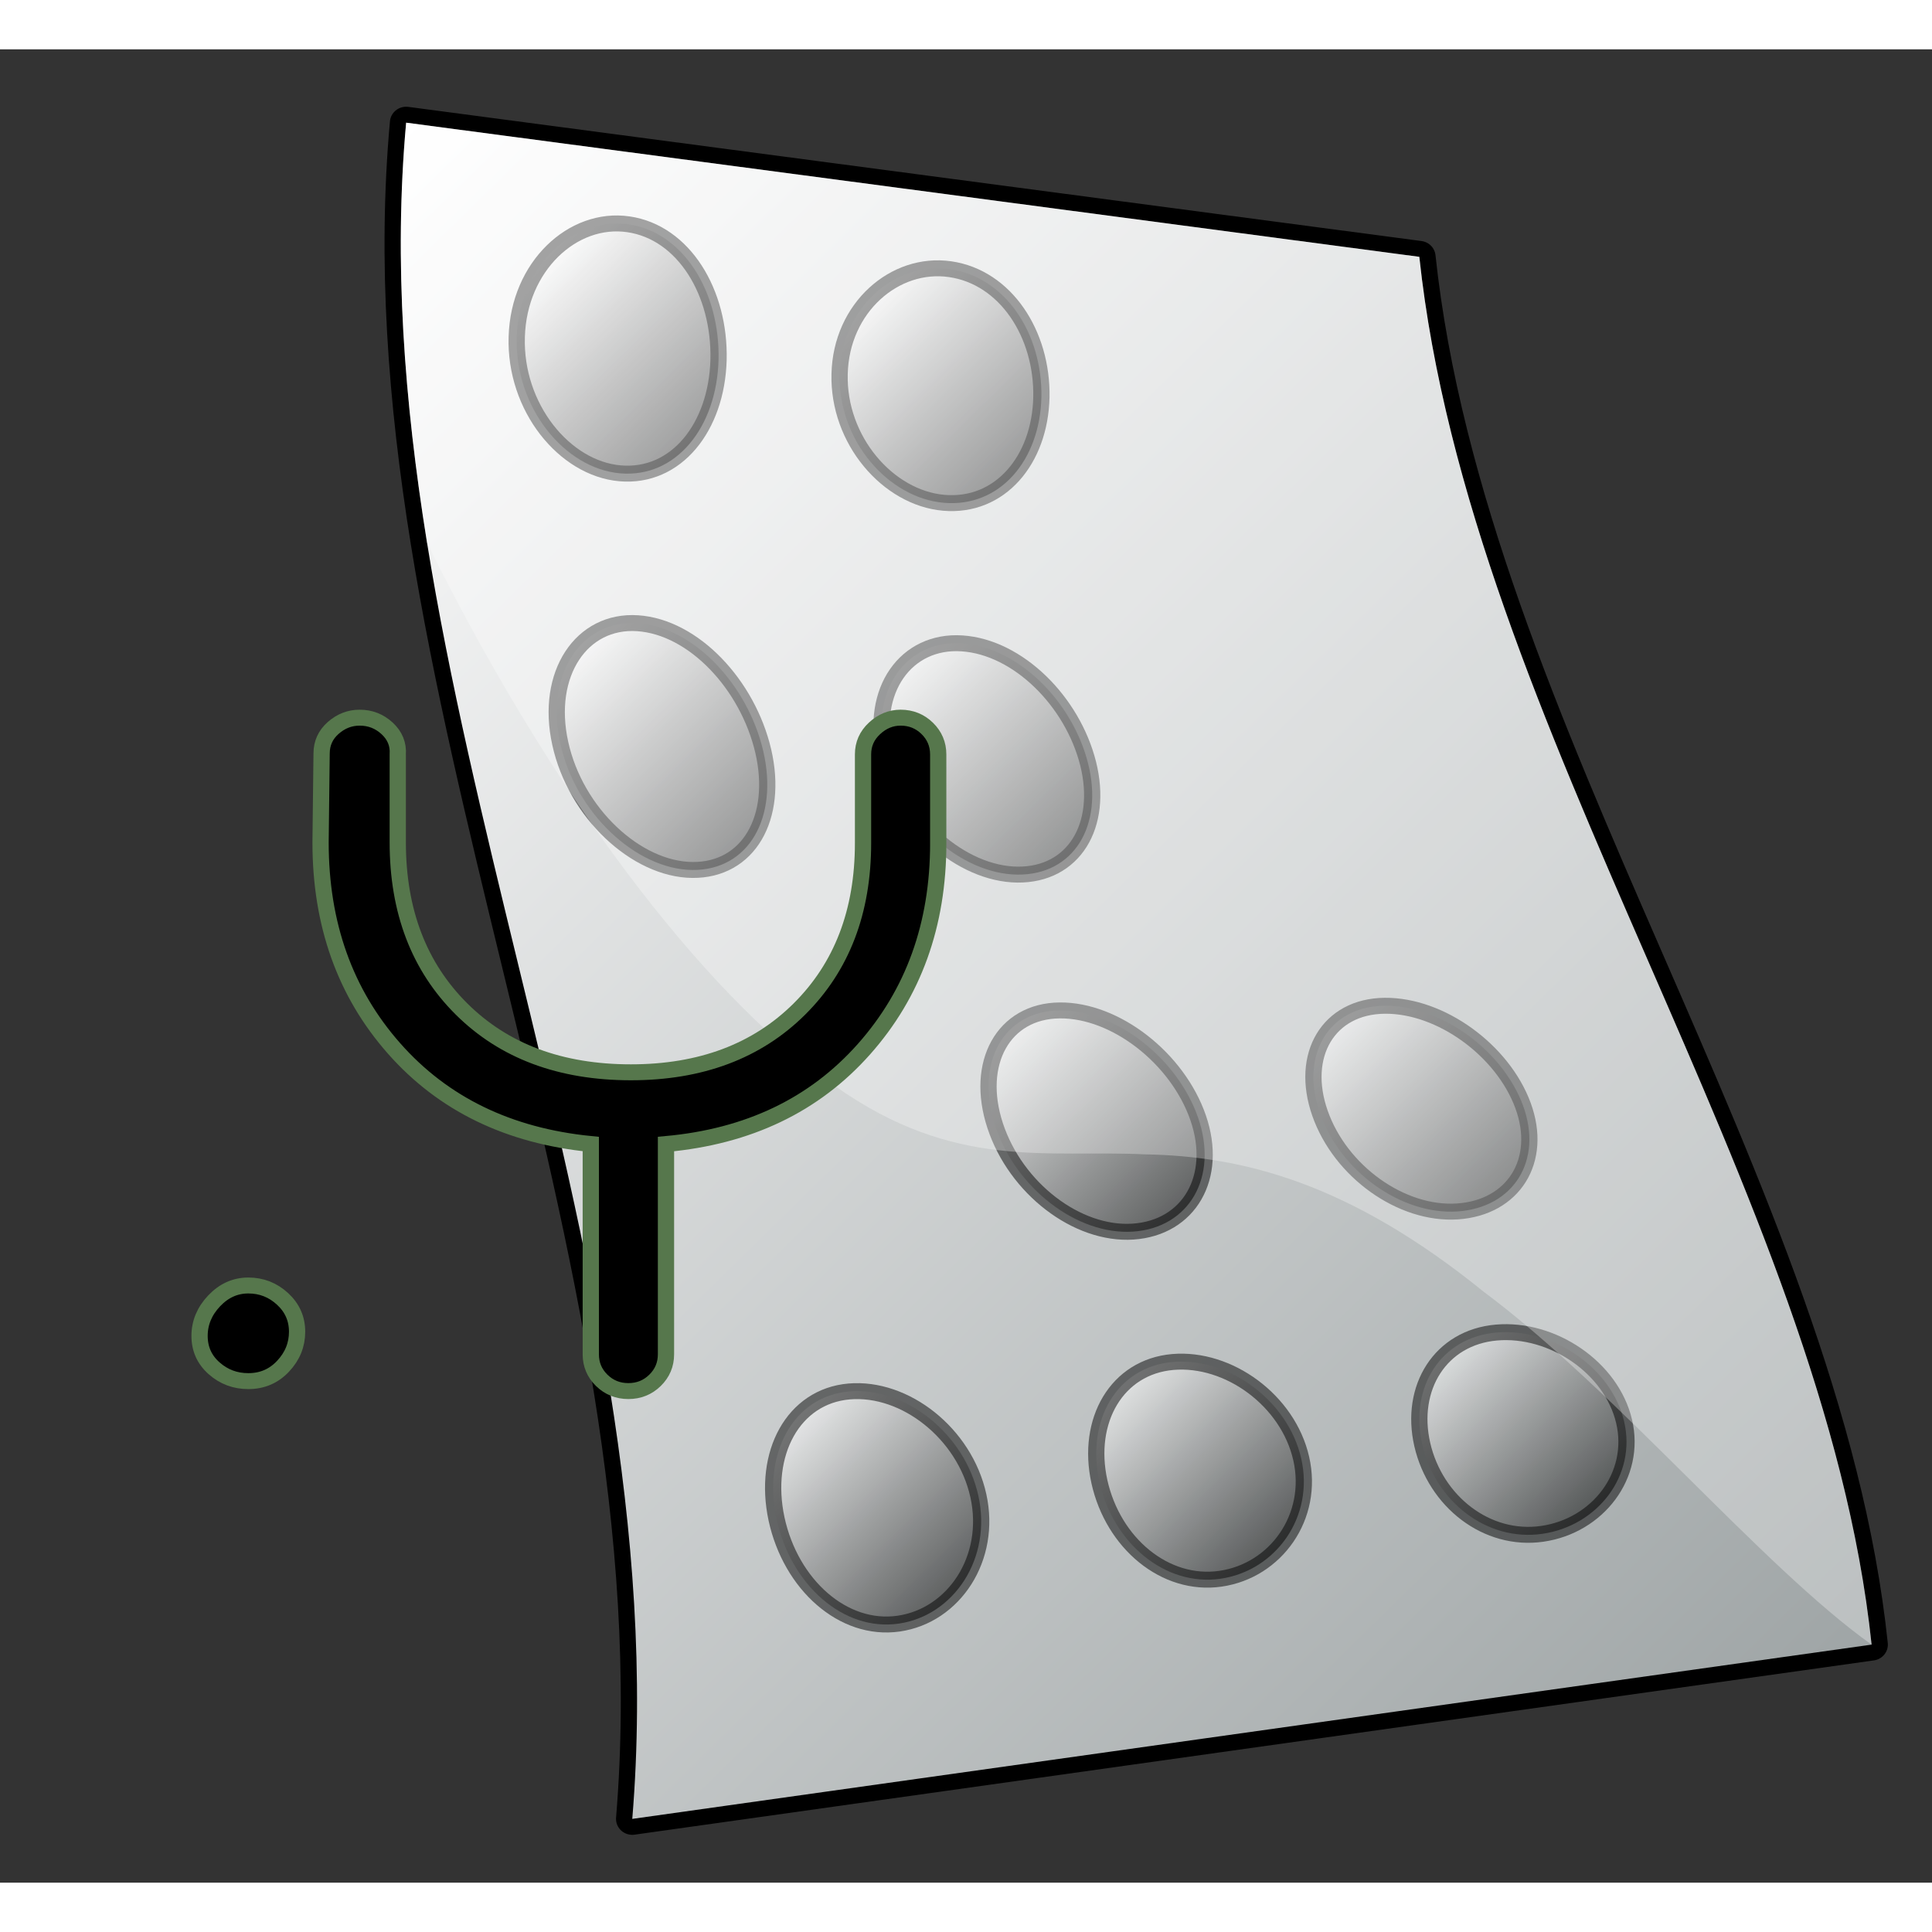 <?xml version="1.0" encoding="UTF-8" standalone="no"?>
<!DOCTYPE svg PUBLIC "-//W3C//DTD SVG 20010904//EN"
"http://www.w3.org/TR/2001/REC-SVG-20010904/DTD/svg10.dtd">
<!-- Created with Sodipodi ("http://www.sodipodi.com/") -->
<svg
   i:viewOrigin="249.2485 453.7085"
   i:rulerOrigin="-242 -332"
   i:pageBounds="242 460 370 332"
   width="48pt"
   height="48pt"
   viewBox="0 0 128.251 121.702"
   overflow="visible"
   enable-background="new 0 0 128.251 121.702"
   xml:space="preserve"
   id="svg153"
   sodipodi:version="0.32pre"
   sodipodi:docname="/home/cschalle/gnome-themes-extras/Amaranth/icons/scalable/mimetypes/gnome-mime-text-x-yacc.svg"
   sodipodi:docbase="/home/cschalle/gnome-themes-extras/Amaranth/icons/scalable/mimetypes"
   xmlns="http://www.w3.org/2000/svg"
   xmlns:sodipodi="http://sodipodi.sourceforge.net/DTD/sodipodi-0.dtd"
   xmlns:ns="http://ns.adobe.com/Variables/1.0/"
   xmlns:i="http://ns.adobe.com/AdobeIllustrator/10.0/"
   xmlns:xml="http://www.w3.org/XML/1998/namespace"
   xmlns:a="http://ns.adobe.com/AdobeSVGViewerExtensions/3.0/"
   xmlns:xlink="http://www.w3.org/1999/xlink">
  <rect x="0" y="0" width="128.251" height="121.702" fill="#333333" stroke="none"/>
  <defs
     id="defs255" />
  <sodipodi:namedview
     id="base" />
  <g
     id="g254"
     transform="matrix(1.079,0,0,1.058,-1.05,3.811)">
    <g
       i:knockout="On"
       id="g157"
       style="font-size:12;stroke:#000000;">
      <path
         i:knockout="Off"
         fill="none"
         stroke-width="2"
         stroke-linecap="round"
         stroke-linejoin="round"
         d="M116.118,96.492     c-25.415,3.645-50.831,7.289-76.246,10.934C42.796,71.391,22.855,35.916,25.96,1c20.778,2.806,41.556,5.611,62.333,8.417     C91.398,39.001,113.194,68.026,116.118,96.492z"
         id="path158" />
      <linearGradient
         id="XMLID_1_"
         gradientUnits="userSpaceOnUse"
         x1="16.311"
         y1="10.649"
         x2="109.136"
         y2="103.474">
        <stop
           offset="0"
           style="stop-color:#FFFFFF"
           id="stop160" />
        <stop
           offset="1"
           style="stop-color:#9FA5A6"
           id="stop161" />
        
        
        
      </linearGradient>
      <path
         i:knockout="Off"
         fill="url(#XMLID_1_)"
         stroke="none"
         d="M116.118,96.492c-25.415,3.645-50.831,7.289-76.246,10.934     C42.796,71.391,22.855,35.916,25.96,1c20.778,2.806,41.556,5.611,62.333,8.417C91.398,39.001,113.194,68.026,116.118,96.492z"
         id="path165" />
    </g>
    <g
       id="g166"
       style="font-size:12;stroke:#000000;">
      <g
         id="g167">
        <g
           i:knockout="Off"
           id="g168">
          <linearGradient
             id="XMLID_2_"
             gradientUnits="userSpaceOnUse"
             x1="62.981"
             y1="58.284"
             x2="73.733"
             y2="69.037">
            <stop
               offset="0"
               style="stop-color:#FFFFFF"
               id="stop170" />
            <stop
               offset="1"
               style="stop-color:#000000"
               id="stop171" />
            
            
            
          </linearGradient>
          <path
             i:knockout="Off"
             opacity="0.5"
             fill="url(#XMLID_2_)"
             stroke="none"
             d="M74.687,63.442       c-1.261-3.729-5.074-6.777-8.521-6.742C62.71,56.734,60.93,60,62.197,63.929c1.267,3.93,5.04,6.882,8.482,6.649       C74.125,70.343,75.946,67.172,74.687,63.442z"
             id="path175" />
          <path
             i:knockout="Off"
             opacity="0.5"
             fill="none"
             d="M74.687,63.442c-1.261-3.729-5.074-6.777-8.521-6.742       C62.71,56.734,60.93,60,62.197,63.929c1.267,3.93,5.04,6.882,8.482,6.649C74.125,70.343,75.946,67.172,74.687,63.442z"
             id="path176" />
        </g>
        <g
           i:knockout="Off"
           id="g177">
          <linearGradient
             id="XMLID_3_"
             gradientUnits="userSpaceOnUse"
             x1="56.227"
             y1="35.484"
             x2="67.157"
             y2="46.414">
            <stop
               offset="0"
               style="stop-color:#FFFFFF"
               id="stop179" />
            <stop
               offset="1"
               style="stop-color:#000000"
               id="stop180" />
            
            
            
          </linearGradient>
          <path
             i:knockout="Off"
             opacity="0.5"
             fill="url(#XMLID_3_)"
             stroke="none"
             d="M67.917,41.21       c-0.966-3.909-4.313-7.306-7.757-7.539c-3.442-0.236-5.691,2.943-4.733,7.052c0.951,4.109,4.695,7.42,8.142,7.456       C67.024,48.213,68.875,45.12,67.917,41.21z"
             id="path184" />
          <path
             i:knockout="Off"
             opacity="0.5"
             fill="none"
             d="M67.917,41.21c-0.966-3.909-4.313-7.306-7.757-7.539       c-3.442-0.236-5.691,2.943-4.733,7.052c0.951,4.109,4.695,7.42,8.142,7.456C67.024,48.213,68.875,45.12,67.917,41.21z"
             id="path185" />
        </g>
        <g
           i:knockout="Off"
           id="g186">
          <linearGradient
             id="XMLID_4_"
             gradientUnits="userSpaceOnUse"
             x1="83.142"
             y1="57.684"
             x2="93.536"
             y2="68.078">
            <stop
               offset="0"
               style="stop-color:#FFFFFF"
               id="stop188" />
            <stop
               offset="1"
               style="stop-color:#000000"
               id="stop189" />
            
            
            
          </linearGradient>
          <path
             i:knockout="Off"
             opacity="0.5"
             fill="url(#XMLID_4_)"
             stroke="none"
             d="M94.671,62.664       c-1.249-3.461-5.06-6.292-8.509-6.256c-3.454,0.034-5.238,3.083-3.981,6.742c1.257,3.661,5.017,6.396,8.457,6.162       C94.084,69.077,95.92,66.125,94.671,62.664z"
             id="path193" />
          <path
             i:knockout="Off"
             opacity="0.5"
             fill="none"
             d="M94.671,62.664c-1.249-3.461-5.06-6.292-8.509-6.256       c-3.454,0.034-5.238,3.083-3.981,6.742c1.257,3.661,5.017,6.396,8.457,6.162C94.084,69.077,95.92,66.125,94.671,62.664z"
             id="path194" />
        </g>
        <g
           i:knockout="Off"
           id="g195">
          <linearGradient
             id="XMLID_5_"
             gradientUnits="userSpaceOnUse"
             x1="36.081"
             y1="34.54"
             x2="47.341"
             y2="45.801">
            <stop
               offset="0"
               style="stop-color:#FFFFFF"
               id="stop197" />
            <stop
               offset="1"
               style="stop-color:#000000"
               id="stop198" />
            
            
            
          </linearGradient>
          <path
             i:knockout="Off"
             opacity="0.5"
             fill="url(#XMLID_5_)"
             stroke="none"
             d="M47.931,40.432       c-0.955-4.178-4.287-7.792-7.731-8.026c-3.442-0.235-5.706,3.162-4.759,7.539c0.941,4.378,4.683,7.908,8.128,7.942       C47.026,47.921,48.879,44.609,47.931,40.432z"
             id="path202" />
          <path
             i:knockout="Off"
             opacity="0.5"
             fill="none"
             d="M47.931,40.432c-0.955-4.178-4.287-7.792-7.731-8.026       c-3.442-0.235-5.706,3.162-4.759,7.539c0.941,4.378,4.683,7.908,8.128,7.942C47.026,47.921,48.879,44.609,47.931,40.432z"
             id="path203" />
        </g>
        <g
           i:knockout="Off"
           id="g204">
          <linearGradient
             id="XMLID_6_"
             gradientUnits="userSpaceOnUse"
             x1="53.981"
             y1="12.537"
             x2="63.94"
             y2="22.495">
            <stop
               offset="0"
               style="stop-color:#FFFFFF"
               id="stop206" />
            <stop
               offset="1"
               style="stop-color:#000000"
               id="stop207" />
            
            
            
          </linearGradient>
          <path
             i:knockout="Off"
             opacity="0.5"
             fill="url(#XMLID_6_)"
             stroke="none"
             d="M65.042,18.223       c0.072-3.958-2.195-7.529-5.615-8.03c-3.41-0.503-6.704,2.416-6.799,6.571c-0.109,4.154,2.982,7.784,6.412,8.086       C62.487,25.155,64.956,22.178,65.042,18.223z"
             id="path211" />
          <path
             i:knockout="Off"
             opacity="0.5"
             fill="none"
             d="M65.042,18.223c0.072-3.958-2.195-7.529-5.615-8.03       c-3.41-0.503-6.704,2.416-6.799,6.571c-0.109,4.154,2.982,7.784,6.412,8.086C62.487,25.155,64.956,22.178,65.042,18.223z"
             id="path212" />
        </g>
        <g
           i:knockout="Off"
           id="g213">
          <linearGradient
             id="XMLID_7_"
             gradientUnits="userSpaceOnUse"
             x1="33.969"
             y1="10.052"
             x2="44.231"
             y2="20.313">
            <stop
               offset="0"
               style="stop-color:#FFFFFF"
               id="stop215" />
            <stop
               offset="1"
               style="stop-color:#000000"
               id="stop216" />
            
            
            
          </linearGradient>
          <path
             i:knockout="Off"
             opacity="0.5"
             fill="url(#XMLID_7_)"
             stroke="none"
             d="M45.179,15.889       c0.103-4.226-2.133-8.013-5.552-8.514c-3.41-0.503-6.735,2.632-6.862,7.055c-0.141,4.421,2.932,8.27,6.361,8.571       C42.572,23.306,45.062,20.111,45.179,15.889z"
             id="path220" />
          <path
             i:knockout="Off"
             opacity="0.5"
             fill="none"
             d="M45.179,15.889c0.103-4.226-2.133-8.013-5.552-8.514       c-3.41-0.503-6.735,2.632-6.862,7.055c-0.141,4.421,2.932,8.27,6.361,8.571C42.572,23.306,45.062,20.111,45.179,15.889z"
             id="path221" />
        </g>
        <g
           i:knockout="Off"
           id="g222">
          <linearGradient
             id="XMLID_8_"
             gradientUnits="userSpaceOnUse"
             x1="69.771"
             y1="80.683"
             x2="79.492"
             y2="90.404">
            <stop
               offset="0"
               style="stop-color:#FFFFFF"
               id="stop224" />
            <stop
               offset="1"
               style="stop-color:#000000"
               id="stop225" />
            
            
            
          </linearGradient>
          <path
             i:knockout="Off"
             opacity="0.5"
             fill="url(#XMLID_8_)"
             stroke="none"
             d="M81.027,84.816       c-0.812-3.647-4.469-6.359-7.9-6.057c-3.443,0.305-5.348,3.669-4.515,7.516c0.841,3.846,4.032,6.584,7.448,6.083       C79.472,91.855,81.844,88.463,81.027,84.816z"
             id="path229" />
          <path
             i:knockout="Off"
             opacity="0.5"
             fill="none"
             d="M81.027,84.816c-0.812-3.647-4.469-6.359-7.9-6.057       c-3.443,0.305-5.348,3.669-4.515,7.516c0.841,3.846,4.032,6.584,7.448,6.083C79.472,91.855,81.844,88.463,81.027,84.816z"
             id="path230" />
        </g>
        <g
           i:knockout="Off"
           id="g231">
          <linearGradient
             id="XMLID_9_"
             gradientUnits="userSpaceOnUse"
             x1="49.72"
             y1="82.825"
             x2="59.824"
             y2="92.929">
            <stop
               offset="0"
               style="stop-color:#FFFFFF"
               id="stop233" />
            <stop
               offset="1"
               style="stop-color:#000000"
               id="stop234" />
            
            
            
          </linearGradient>
          <path
             i:knockout="Off"
             opacity="0.5"
             fill="url(#XMLID_9_)"
             stroke="none"
             d="M61.164,87.15       c-0.843-3.915-4.519-6.844-7.951-6.542c-3.444,0.305-5.33,3.887-4.465,8.001c0.873,4.113,4.095,7.067,7.511,6.566       C59.672,94.672,62.012,91.065,61.164,87.15z"
             id="path238" />
          <path
             i:knockout="Off"
             opacity="0.5"
             fill="none"
             d="M61.164,87.15c-0.843-3.915-4.519-6.844-7.951-6.542       c-3.444,0.305-5.33,3.887-4.465,8.001c0.873,4.113,4.095,7.067,7.511,6.566C59.672,94.672,62.012,91.065,61.164,87.15z"
             id="path239" />
        </g>
        <g
           i:knockout="Off"
           id="g240">
          <linearGradient
             id="XMLID_10_"
             gradientUnits="userSpaceOnUse"
             x1="89.824"
             y1="78.54"
             x2="99.162"
             y2="87.879">
            <stop
               offset="0"
               style="stop-color:#FFFFFF"
               id="stop242" />
            <stop
               offset="1"
               style="stop-color:#000000"
               id="stop243" />
            
            
            
          </linearGradient>
          <path
             i:knockout="Off"
             opacity="0.5"
             fill="url(#XMLID_10_)"
             stroke="none"
             d="M100.89,82.482       c-0.779-3.38-4.417-5.874-7.849-5.571c-3.443,0.304-5.369,3.451-4.566,7.03c0.811,3.578,3.969,6.1,7.385,5.599       C99.273,89.037,101.676,85.862,100.89,82.482z"
             id="path247" />
          <path
             i:knockout="Off"
             opacity="0.5"
             fill="none"
             d="M100.89,82.482c-0.779-3.38-4.417-5.874-7.849-5.571       c-3.443,0.304-5.369,3.451-4.566,7.03c0.811,3.578,3.969,6.1,7.385,5.599C99.273,89.037,101.676,85.862,100.89,82.482z"
             id="path248" />
        </g>
      </g>
    </g>
    <g
       i:knockout="On"
       opacity="0.3"
       id="g249"
       style="font-size:12;opacity:0.3;stroke:#000000;">
      <path
         i:knockout="Off"
         fill="#FFFFFF"
         stroke="none"
         d="M27.246,27.36C25.852,18.538,25.182,9.751,25.96,1     c20.778,2.806,41.556,5.611,62.333,8.417c1.492,14.219,7.301,28.308,13.259,42.268c6.438,15.087,13.047,30.022,14.565,44.807     c-6.749-4.9-15.691-15.928-23.884-22.157c-8.275-6.831-14.826-8.498-20.826-8.604c-6.056-0.3-11.703,1.024-19.06-4.287     C45.272,56.524,35.694,44.76,27.246,27.36z"
         id="path250" />
    </g>
    <g
       i:knockout="Off"
       id="g251"
       style="font-size:12;stroke:#000000;">
      <path
         i:knockout="Off"
         stroke="#56774C"
         d="M19.251,76.861c0,0.818-0.287,1.539-0.861,2.162     c-0.574,0.625-1.287,0.936-2.139,0.936c-0.809,0-1.512-0.268-2.107-0.807c-0.596-0.537-0.893-1.215-0.893-2.031     s0.297-1.549,0.893-2.193s1.299-0.969,2.107-0.969s1.51,0.281,2.105,0.84S19.251,76.044,19.251,76.861z"
         id="path252" />
      <path
         i:knockout="Off"
         stroke="#56774C"
         d="M58.696,46.205c0,5.121-1.525,9.43-4.572,12.928c-3.047,3.5-7.107,5.482-12.178,5.951     v13.193c0,0.641-0.227,1.186-0.676,1.635c-0.449,0.447-0.996,0.672-1.637,0.672c-0.643,0-1.189-0.225-1.639-0.672     c-0.449-0.449-0.674-0.994-0.674-1.635V65.083c-5.055-0.512-9.088-2.512-12.104-5.998c-3.016-3.484-4.521-7.793-4.521-12.926     l0.064-5.58c0-0.641,0.238-1.176,0.715-1.604s1.02-0.643,1.629-0.643c0.648,0,1.213,0.225,1.689,0.674s0.695,0.994,0.652,1.635     v5.514c0,4.318,1.307,7.803,3.92,10.453s6.088,3.975,10.424,3.975c4.293,0,7.746-1.32,10.359-3.963s3.922-6.117,3.922-10.424     v-5.563c0-0.639,0.234-1.182,0.707-1.629c0.471-0.447,1.006-0.672,1.605-0.672c0.641,0,1.188,0.225,1.637,0.672     c0.449,0.449,0.676,0.992,0.676,1.633V46.205z"
         id="path253" />
    </g>
  </g>
</svg>
